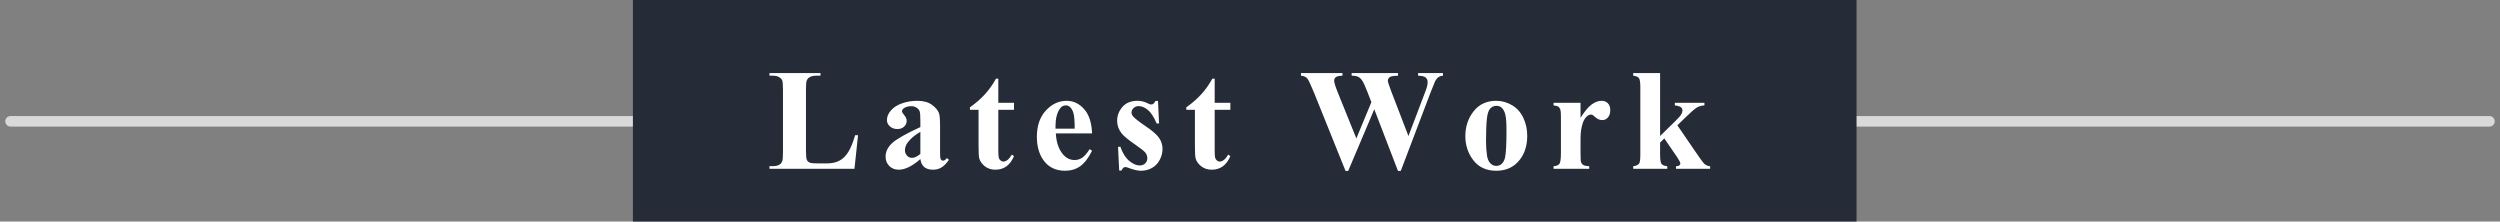 <svg width="237" height="21" viewBox="0 0 237 21" fill="none" xmlns="http://www.w3.org/2000/svg">
<rect x="0" y="0" width="237" height="21" fill="#808080" stroke="none"/>
<path d="M1 11.5H236" stroke="#D9D9D9" stroke-linecap="round"/>
<rect width="116" height="21" transform="translate(60)" fill="#252C37"/>
<path d="M81.343 12.815L81.002 16H72.947V15.752H73.248C73.511 15.752 73.723 15.706 73.883 15.612C73.999 15.55 74.088 15.443 74.151 15.291C74.2 15.184 74.225 14.903 74.225 14.448V8.48C74.225 8.016 74.2 7.726 74.151 7.61C74.102 7.494 74.001 7.394 73.85 7.309C73.703 7.22 73.502 7.175 73.248 7.175H72.947V6.928H77.784V7.175H77.389C77.126 7.175 76.914 7.222 76.753 7.316C76.637 7.378 76.546 7.485 76.479 7.637C76.43 7.744 76.406 8.025 76.406 8.48V14.261C76.406 14.724 76.432 15.021 76.486 15.15C76.539 15.275 76.644 15.369 76.8 15.431C76.912 15.472 77.182 15.492 77.61 15.492H78.366C78.847 15.492 79.249 15.407 79.57 15.237C79.891 15.068 80.168 14.8 80.4 14.434C80.636 14.069 80.859 13.529 81.069 12.815H81.343ZM87.252 15.077C86.49 15.75 85.805 16.087 85.198 16.087C84.842 16.087 84.545 15.971 84.309 15.739C84.072 15.503 83.954 15.208 83.954 14.856C83.954 14.379 84.159 13.95 84.57 13.571C84.98 13.188 85.874 12.679 87.252 12.046V11.417C87.252 10.944 87.226 10.648 87.172 10.527C87.123 10.402 87.027 10.295 86.884 10.206C86.742 10.113 86.581 10.066 86.403 10.066C86.113 10.066 85.874 10.13 85.687 10.26C85.571 10.34 85.513 10.434 85.513 10.541C85.513 10.634 85.575 10.75 85.7 10.889C85.87 11.08 85.954 11.265 85.954 11.444C85.954 11.662 85.872 11.85 85.707 12.006C85.546 12.158 85.335 12.233 85.071 12.233C84.79 12.233 84.554 12.149 84.362 11.979C84.175 11.81 84.081 11.611 84.081 11.384C84.081 11.063 84.208 10.757 84.463 10.467C84.717 10.173 85.071 9.947 85.526 9.791C85.981 9.635 86.454 9.557 86.945 9.557C87.538 9.557 88.006 9.684 88.35 9.939C88.698 10.188 88.923 10.46 89.025 10.755C89.088 10.942 89.119 11.373 89.119 12.046V14.475C89.119 14.76 89.13 14.941 89.152 15.017C89.175 15.088 89.208 15.141 89.253 15.177C89.297 15.213 89.349 15.231 89.407 15.231C89.523 15.231 89.641 15.148 89.761 14.983L89.962 15.144C89.739 15.474 89.507 15.714 89.266 15.866C89.03 16.013 88.76 16.087 88.457 16.087C88.1 16.087 87.821 16.005 87.62 15.839C87.42 15.67 87.297 15.416 87.252 15.077ZM87.252 14.588V12.494C86.713 12.811 86.311 13.15 86.048 13.511C85.874 13.752 85.787 13.995 85.787 14.24C85.787 14.446 85.861 14.626 86.008 14.782C86.12 14.903 86.276 14.963 86.476 14.963C86.699 14.963 86.958 14.838 87.252 14.588ZM94.64 7.456V9.745H96.126V10.407H94.64V14.267C94.64 14.629 94.656 14.863 94.687 14.97C94.723 15.072 94.783 15.157 94.868 15.224C94.953 15.286 95.031 15.318 95.102 15.318C95.392 15.318 95.666 15.097 95.925 14.655L96.126 14.802C95.764 15.659 95.178 16.087 94.366 16.087C93.969 16.087 93.632 15.978 93.356 15.759C93.084 15.536 92.91 15.289 92.834 15.017C92.789 14.865 92.767 14.454 92.767 13.786V10.407H91.951V10.173C92.513 9.776 92.99 9.359 93.383 8.922C93.779 8.485 94.125 7.996 94.42 7.456H94.64ZM103.527 12.648H100.095C100.135 13.478 100.356 14.133 100.757 14.615C101.065 14.985 101.435 15.17 101.868 15.17C102.135 15.17 102.378 15.097 102.597 14.95C102.816 14.798 103.05 14.528 103.299 14.14L103.527 14.287C103.188 14.979 102.813 15.469 102.403 15.759C101.993 16.045 101.518 16.187 100.978 16.187C100.05 16.187 99.348 15.831 98.871 15.117C98.487 14.541 98.295 13.828 98.295 12.976C98.295 11.932 98.576 11.103 99.138 10.487C99.705 9.867 100.367 9.557 101.125 9.557C101.758 9.557 102.307 9.818 102.771 10.34C103.239 10.857 103.491 11.627 103.527 12.648ZM101.881 12.2C101.881 11.482 101.841 10.989 101.761 10.721C101.685 10.454 101.564 10.251 101.399 10.113C101.306 10.032 101.181 9.992 101.025 9.992C100.793 9.992 100.603 10.106 100.456 10.333C100.193 10.73 100.061 11.274 100.061 11.966V12.2H101.881ZM109.778 9.571L109.878 11.705H109.65C109.378 11.072 109.095 10.639 108.801 10.407C108.511 10.175 108.221 10.059 107.931 10.059C107.748 10.059 107.592 10.121 107.463 10.246C107.333 10.367 107.269 10.507 107.269 10.668C107.269 10.788 107.313 10.904 107.403 11.016C107.545 11.199 107.944 11.513 108.6 11.959C109.256 12.401 109.686 12.777 109.891 13.09C110.101 13.398 110.206 13.743 110.206 14.127C110.206 14.475 110.119 14.816 109.945 15.15C109.771 15.485 109.526 15.741 109.209 15.92C108.892 16.098 108.542 16.187 108.159 16.187C107.86 16.187 107.461 16.094 106.961 15.906C106.827 15.857 106.736 15.833 106.687 15.833C106.539 15.833 106.417 15.944 106.319 16.167H106.098L105.991 13.919H106.218C106.419 14.508 106.693 14.95 107.041 15.244C107.394 15.538 107.726 15.686 108.038 15.686C108.252 15.686 108.426 15.621 108.56 15.492C108.698 15.358 108.767 15.197 108.767 15.01C108.767 14.796 108.7 14.611 108.567 14.454C108.433 14.298 108.134 14.062 107.67 13.745C106.988 13.273 106.546 12.911 106.345 12.662C106.051 12.296 105.904 11.892 105.904 11.451C105.904 10.969 106.069 10.534 106.399 10.146C106.733 9.753 107.215 9.557 107.844 9.557C108.183 9.557 108.511 9.64 108.828 9.805C108.948 9.872 109.046 9.905 109.122 9.905C109.202 9.905 109.267 9.89 109.316 9.858C109.365 9.823 109.443 9.727 109.55 9.571H109.778ZM115.152 7.456V9.745H116.637V10.407H115.152V14.267C115.152 14.629 115.167 14.863 115.199 14.97C115.234 15.072 115.295 15.157 115.379 15.224C115.464 15.286 115.542 15.318 115.613 15.318C115.903 15.318 116.178 15.097 116.436 14.655L116.637 14.802C116.276 15.659 115.689 16.087 114.877 16.087C114.481 16.087 114.144 15.978 113.867 15.759C113.595 15.536 113.421 15.289 113.345 15.017C113.301 14.865 113.278 14.454 113.278 13.786V10.407H112.462V10.173C113.024 9.776 113.501 9.359 113.894 8.922C114.291 8.485 114.637 7.996 114.931 7.456H115.152ZM136.792 6.928V7.175C136.622 7.189 136.48 7.236 136.364 7.316C136.248 7.396 136.145 7.519 136.056 7.684C136.029 7.737 135.889 8.083 135.635 8.721L132.791 16.207H132.53L130.282 10.36L127.807 16.207H127.559L124.575 8.801C124.272 8.056 124.06 7.606 123.94 7.45C123.819 7.294 123.617 7.202 123.331 7.175V6.928H127.265V7.175C126.948 7.184 126.736 7.233 126.629 7.323C126.527 7.407 126.476 7.514 126.476 7.644C126.476 7.813 126.585 8.172 126.803 8.721L128.583 13.123L130.008 9.684L129.633 8.721C129.428 8.195 129.27 7.845 129.158 7.671C129.047 7.492 128.917 7.365 128.77 7.289C128.628 7.213 128.416 7.175 128.135 7.175V6.928H132.53V7.175C132.222 7.18 132.002 7.204 131.868 7.249C131.774 7.28 131.701 7.334 131.647 7.41C131.594 7.481 131.567 7.564 131.567 7.657C131.567 7.76 131.667 8.074 131.868 8.601L133.52 12.896L134.999 9.009C135.155 8.607 135.251 8.333 135.287 8.186C135.322 8.039 135.34 7.902 135.34 7.778C135.34 7.595 135.278 7.452 135.153 7.349C135.028 7.242 134.789 7.184 134.437 7.175V6.928H136.792ZM141.832 9.557C142.376 9.557 142.882 9.698 143.35 9.979C143.819 10.26 144.173 10.659 144.414 11.176C144.659 11.694 144.782 12.26 144.782 12.876C144.782 13.763 144.557 14.506 144.106 15.104C143.562 15.826 142.811 16.187 141.852 16.187C140.911 16.187 140.186 15.857 139.677 15.197C139.169 14.537 138.915 13.772 138.915 12.902C138.915 12.006 139.173 11.225 139.691 10.561C140.213 9.892 140.926 9.557 141.832 9.557ZM141.858 10.032C141.631 10.032 141.435 10.119 141.27 10.293C141.109 10.463 141.002 10.802 140.949 11.31C140.899 11.814 140.875 12.517 140.875 13.418C140.875 13.895 140.906 14.341 140.969 14.756C141.018 15.072 141.122 15.313 141.283 15.478C141.444 15.643 141.626 15.726 141.832 15.726C142.032 15.726 142.2 15.67 142.333 15.558C142.507 15.407 142.623 15.195 142.681 14.923C142.771 14.499 142.815 13.643 142.815 12.354C142.815 11.595 142.773 11.076 142.688 10.795C142.603 10.509 142.478 10.302 142.313 10.173C142.197 10.079 142.046 10.032 141.858 10.032ZM149.835 9.745V11.163C150.25 10.516 150.613 10.088 150.926 9.878C151.238 9.664 151.539 9.557 151.829 9.557C152.079 9.557 152.277 9.635 152.424 9.791C152.576 9.943 152.652 10.159 152.652 10.44C152.652 10.739 152.578 10.971 152.431 11.136C152.288 11.301 152.114 11.384 151.909 11.384C151.673 11.384 151.468 11.308 151.294 11.156C151.12 11.005 151.017 10.92 150.986 10.902C150.941 10.875 150.89 10.862 150.832 10.862C150.703 10.862 150.58 10.911 150.464 11.009C150.281 11.161 150.143 11.377 150.049 11.658C149.907 12.091 149.835 12.568 149.835 13.09V14.528L149.842 14.903C149.842 15.157 149.857 15.32 149.889 15.391C149.942 15.512 150.02 15.601 150.123 15.659C150.23 15.712 150.408 15.746 150.658 15.759V16H147.279V15.759C147.552 15.737 147.734 15.663 147.828 15.538C147.926 15.409 147.975 15.072 147.975 14.528V11.069C147.975 10.712 147.957 10.485 147.922 10.387C147.877 10.262 147.812 10.171 147.728 10.113C147.643 10.055 147.494 10.014 147.279 9.992V9.745H149.835ZM157.377 6.928V12.896L158.829 11.471C159.128 11.181 159.313 10.971 159.384 10.842C159.46 10.712 159.498 10.588 159.498 10.467C159.498 10.347 159.449 10.246 159.351 10.166C159.253 10.086 159.061 10.028 158.775 9.992V9.745H161.579V9.992C161.311 10.005 161.077 10.07 160.876 10.186C160.675 10.298 160.283 10.639 159.699 11.21L159.016 11.879L160.488 14.033C161.081 14.907 161.434 15.398 161.545 15.505C161.697 15.657 161.888 15.741 162.12 15.759V16H158.889V15.759C159.032 15.759 159.134 15.732 159.197 15.679C159.264 15.625 159.297 15.567 159.297 15.505C159.297 15.402 159.203 15.213 159.016 14.936L157.778 13.123L157.377 13.518V14.642C157.377 15.119 157.422 15.418 157.511 15.538C157.6 15.654 157.783 15.728 158.059 15.759V16H154.828V15.759C155.091 15.732 155.278 15.648 155.39 15.505C155.466 15.407 155.504 15.119 155.504 14.642V8.286C155.504 7.813 155.459 7.519 155.37 7.403C155.285 7.287 155.105 7.211 154.828 7.175V6.928H157.377Z" fill="white"/>
</svg>
